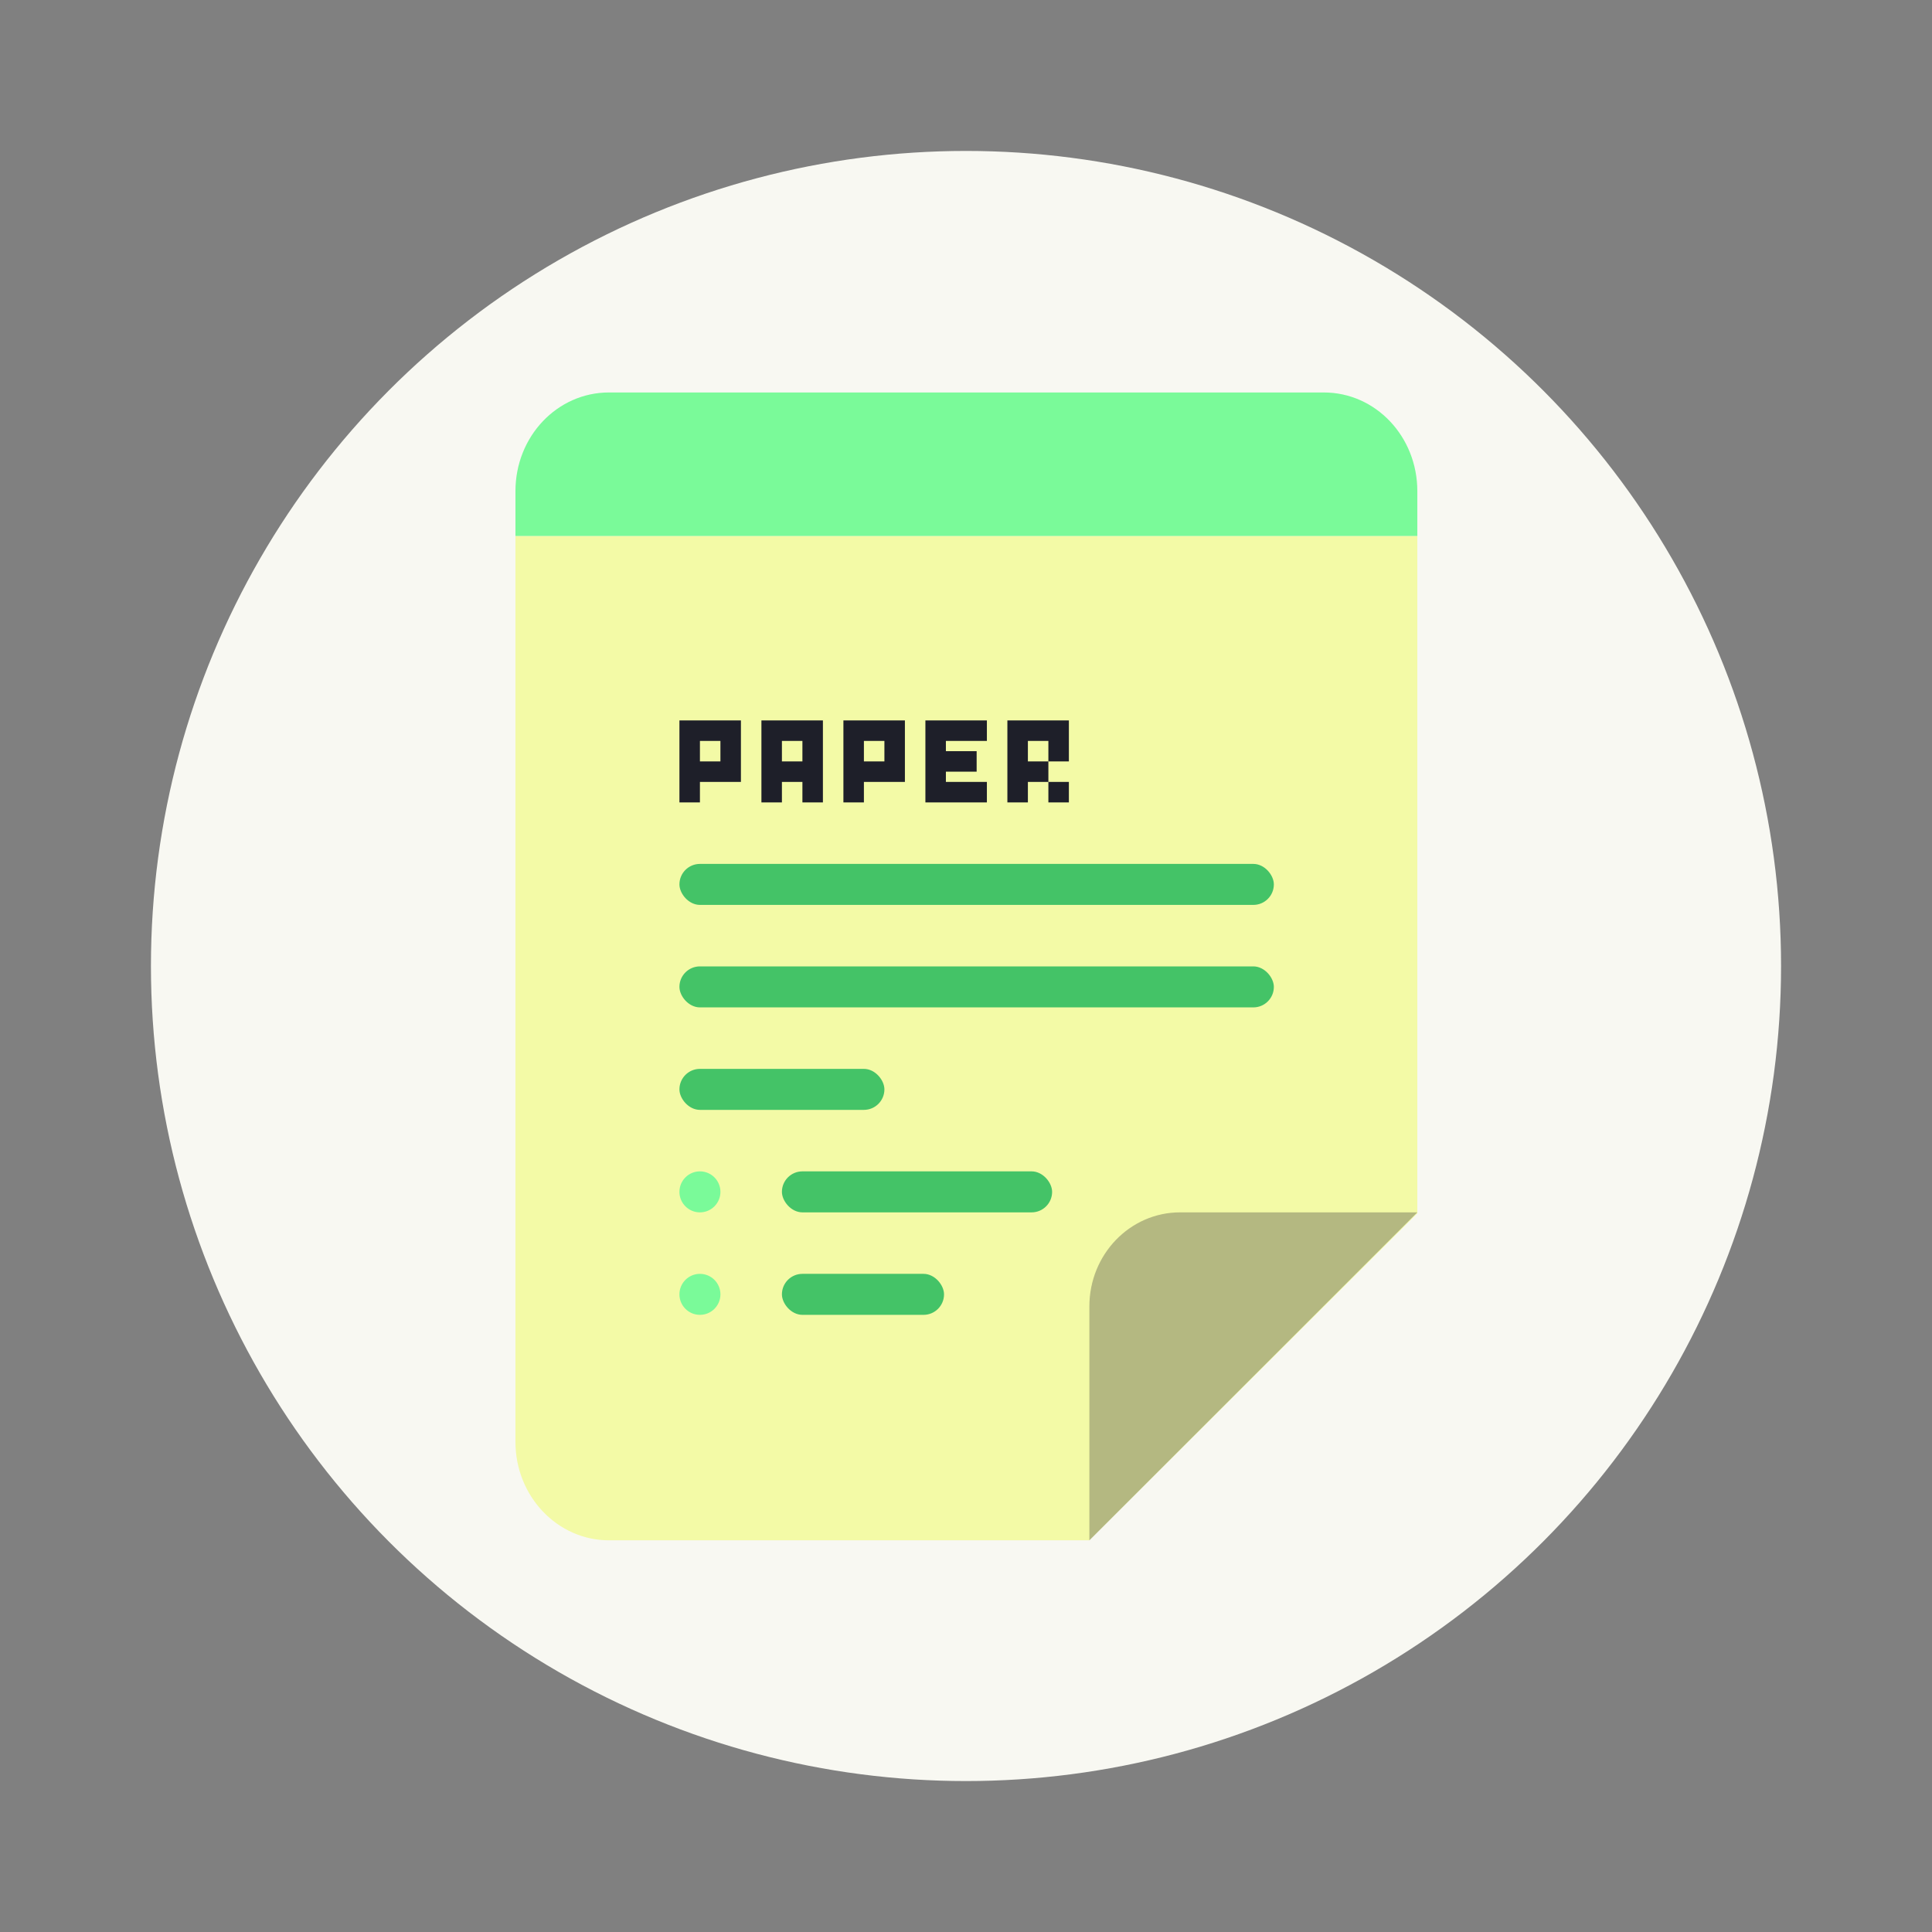 <?xml version="1.0" encoding="UTF-8" standalone="no"?>
<svg
   width="64"
   height="64"
   version="1.1"
   id="svg28"
   sodipodi:docname="io.posidon.Paper.svg"
   inkscape:version="1.2.2 (b0a8486541, 2022-12-01)"
   xmlns:inkscape="http://www.inkscape.org/namespaces/inkscape"
   xmlns:sodipodi="http://sodipodi.sourceforge.net/DTD/sodipodi-0.dtd"
   xmlns="http://www.w3.org/2000/svg"
   xmlns:svg="http://www.w3.org/2000/svg">
  <rect width="100%" height="100%" fill="#808080" stroke="none"/>
  <defs
     id="defs32" />
  <sodipodi:namedview
     id="namedview30"
     pagecolor="#505050"
     bordercolor="#eeeeee"
     borderopacity="1"
     inkscape:showpageshadow="0"
     inkscape:pageopacity="0"
     inkscape:pagecheckerboard="0"
     inkscape:deskcolor="#505050"
     showgrid="false"
     inkscape:zoom="15.921875"
     inkscape:cx="29.895976"
     inkscape:cy="32.031403"
     inkscape:window-width="2560"
     inkscape:window-height="1361"
     inkscape:window-x="0"
     inkscape:window-y="0"
     inkscape:window-maximized="1"
     inkscape:current-layer="svg28" />
  <circle
     cx="32"
     cy="32"
     r="27"
     fill="#fefaec"
     stroke-width=".964"
     id="circle2"
     style="fill:#f8f8f2" />
  <g
     transform="matrix(.679 0 0 .679 10.964 10.964)"
     id="g26">
    <path
       d="m9 10v44.198c0 2.651 2.043 4.802 4.563 4.802h23.437l16-15.955v-33.045z"
       fill="#faf1c7"
       id="path4"
       style="fill:#f3faa6" />
    <path
       d="m13.562 3c-2.527 0-4.562 2.148-4.562 4.815v2.185l44 1.26e-4v-2.185c0-2.667-2.035-4.815-4.562-4.815z"
       fill="#4cd2bb"
       id="path6"
       style="fill:#7afa99" />
    <path
       d="m53 43h-11.576c-2.443 0-4.424 2.054-4.424 4.586v11.414z"
       fill="#dcedc8"
       stroke-width="1"
       id="path8"
       style="fill:#1e1f29;opacity:0.3" />
    <path
       d="m17 19v4h1v-1h2v-3zm4 0v4h1v-1h1v1h1v-4zm4 0v4h1v-1h2v-3zm4 0v4h3v-1h-2v-0.5h1.5v-1h-1.5v-0.5h2v-1zm4 0v4h1v-1h1v-1h-1v-1h1v1h1v-2zm2 3v1h1v-1zm-17-2h1v1h-1zm4 0h1v1h-1zm4 0h1v1h-1z"
       fill-opacity=".996"
       id="path10"
       style="fill:#1e1f29" />
    <circle
       cx="18"
       cy="42"
       r="1"
       fill="#a5d6a7"
       id="circle12"
       style="fill:#7afa99" />
    <circle
       cx="18"
       cy="47"
       r="1"
       fill="#a5d6a7"
       id="circle14"
       style="fill:#7afa99" />
    <rect
       x="22"
       y="41"
       width="13.182"
       height="2"
       rx="1"
       fill="#00796b"
       id="rect16"
       style="fill:#44c367" />
    <rect
       x="22"
       y="46"
       width="7.909"
       height="2"
       rx="1"
       fill="#00796b"
       id="rect18"
       style="fill:#44c367" />
    <rect
       x="17"
       y="36"
       width="10"
       height="2"
       rx="1"
       fill="#00796b"
       id="rect20"
       style="fill:#44c367" />
    <rect
       x="17"
       y="26"
       width="29"
       height="2"
       rx="1"
       fill="#00796b"
       id="rect22"
       style="fill:#44c367" />
    <rect
       x="17"
       y="31"
       width="29"
       height="2"
       rx="1"
       fill="#00796b"
       id="rect24"
       style="fill:#44c367" />
  </g>
</svg>
